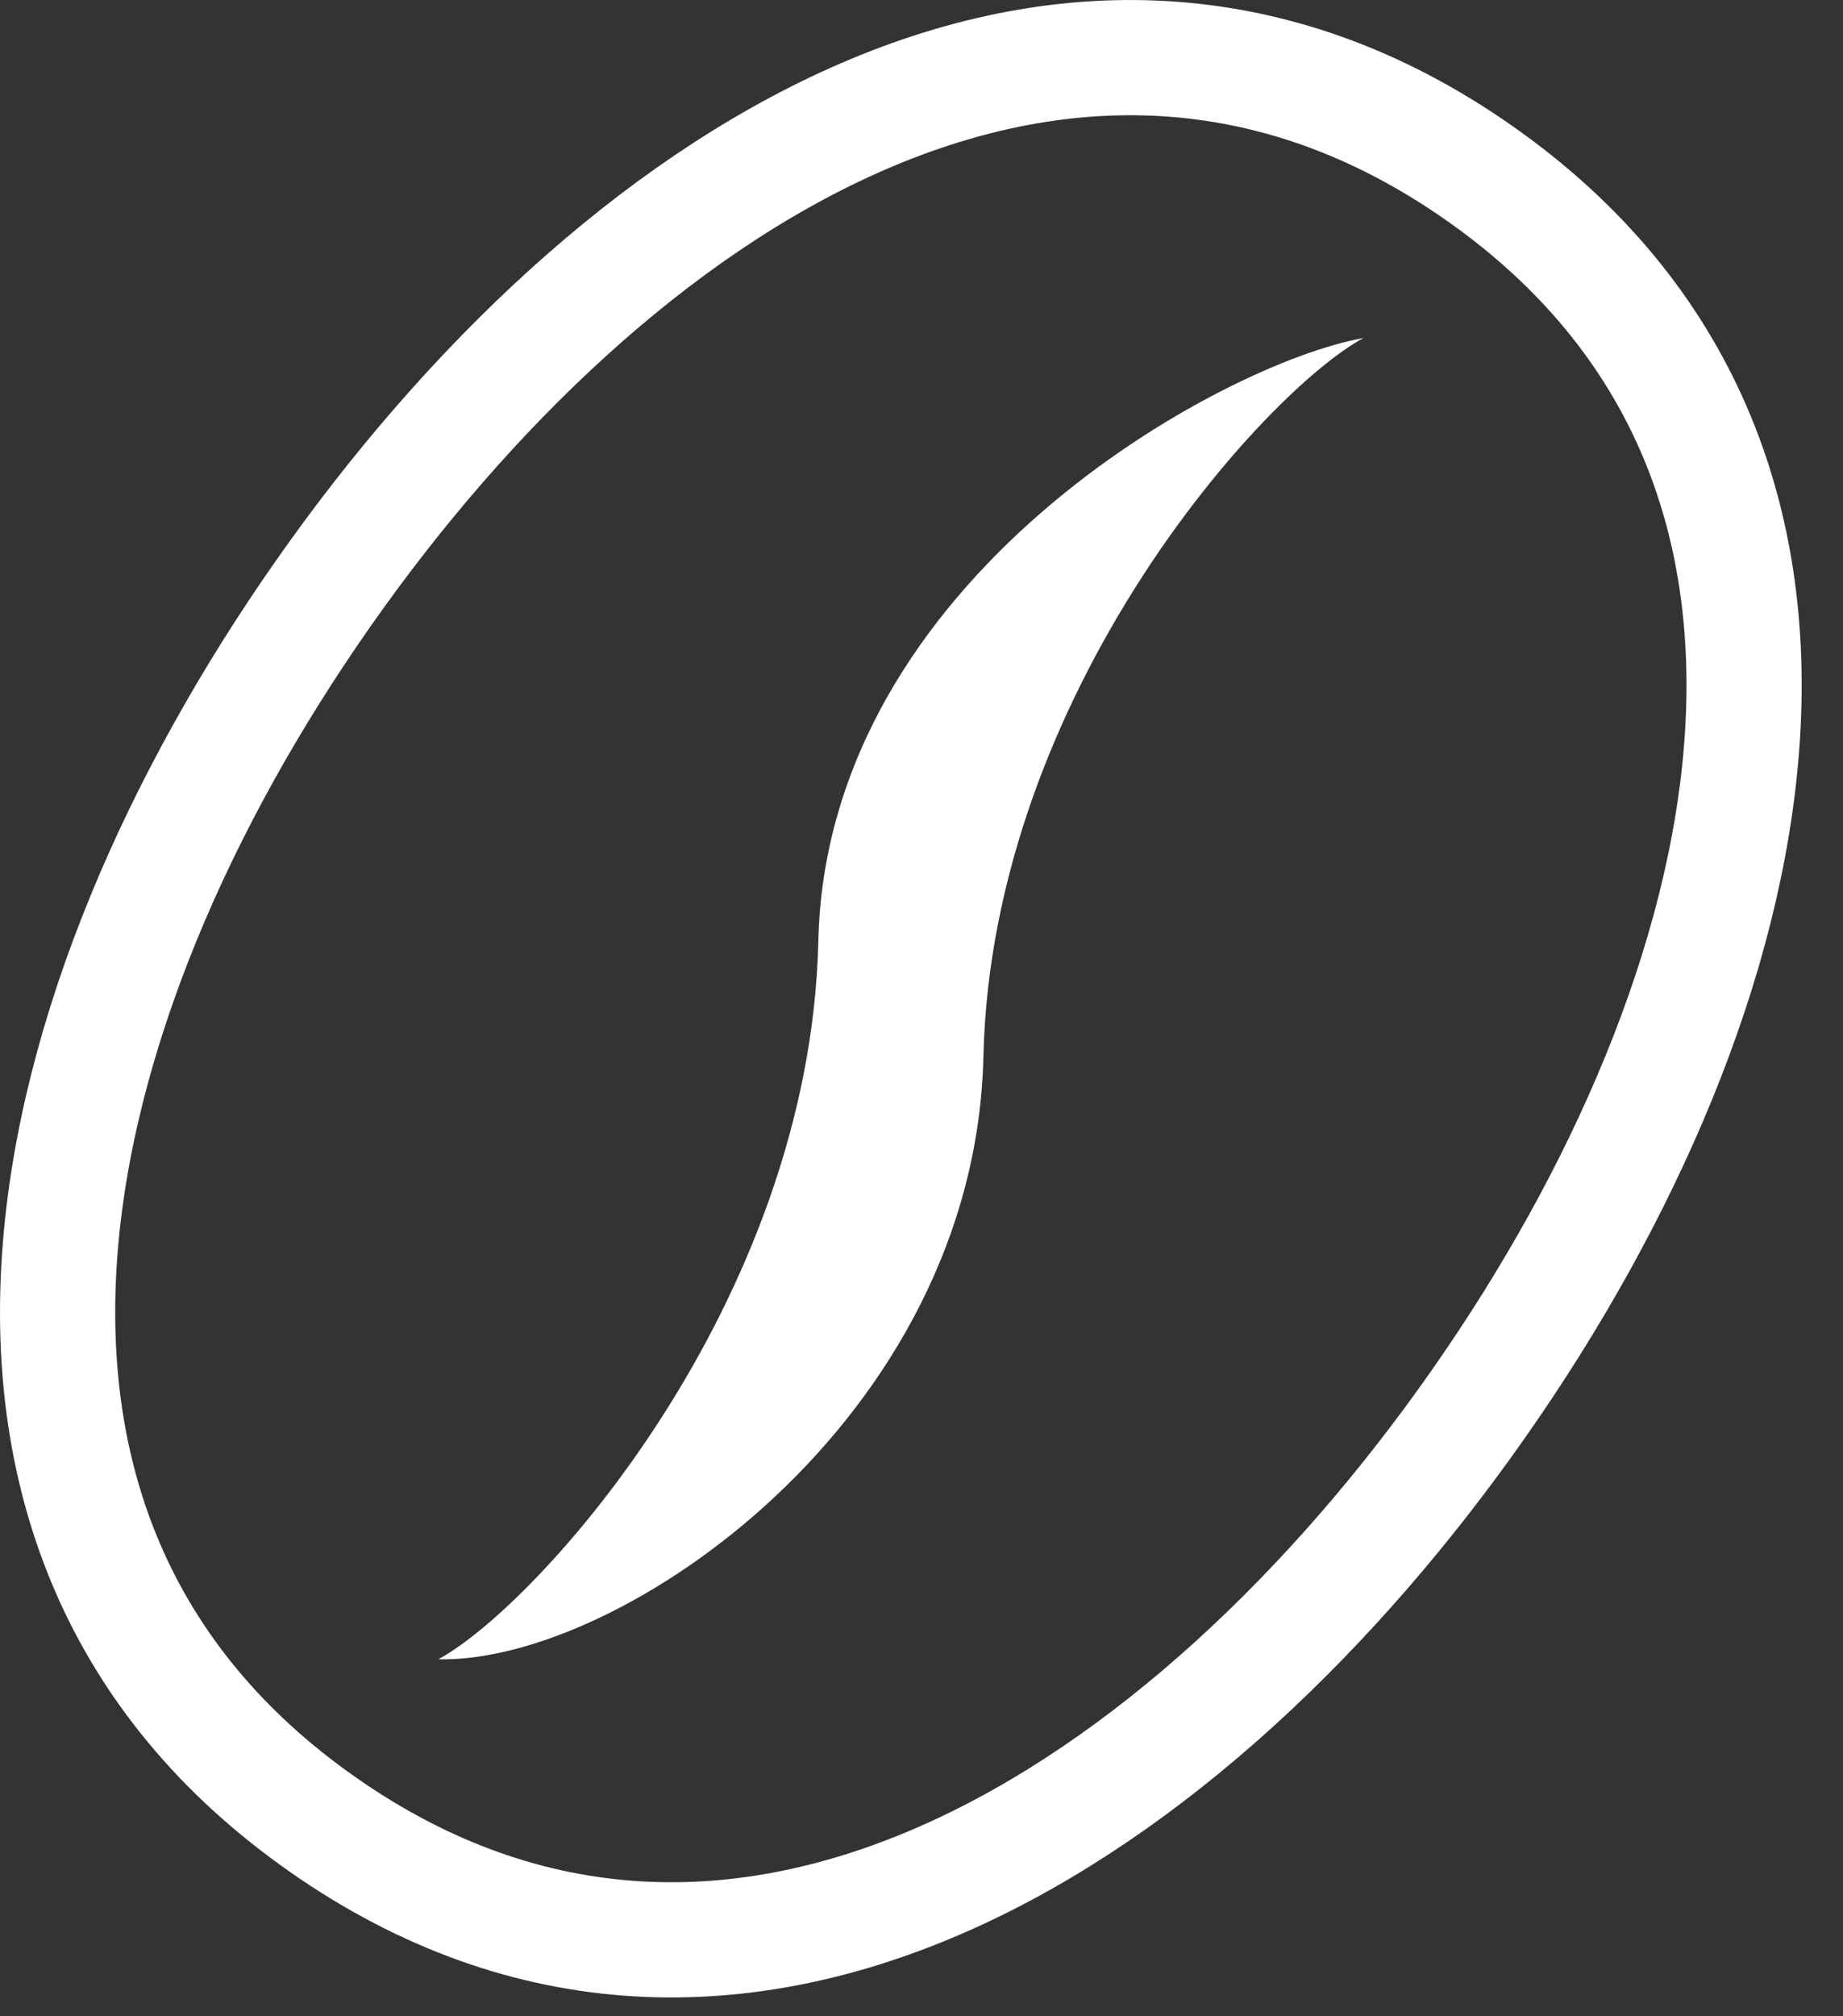 <svg width="32" height="35" viewBox="0 0 32 35" fill="none" xmlns="http://www.w3.org/2000/svg">
<rect x="0" y="0" width="32" height="35" fill="#333333" stroke="none"/>
<path d="M5.604 31.672C12.772 36.691 20.657 31.53 25.676 24.362C30.695 17.196 32.846 8.021 25.68 3.002C18.512 -2.017 10.626 3.142 5.607 10.31C0.588 17.478 -1.564 26.653 5.604 31.672Z" stroke="white" stroke-width="2"/>
<path d="M23.673 5.868C21.235 6.299 14.352 10.024 14.209 16.333C14.064 22.64 9.332 27.872 7.611 28.803C10.767 28.877 16.932 24.647 17.075 18.338C17.221 12.031 21.951 6.799 23.673 5.868Z" fill="white"/>
</svg>
